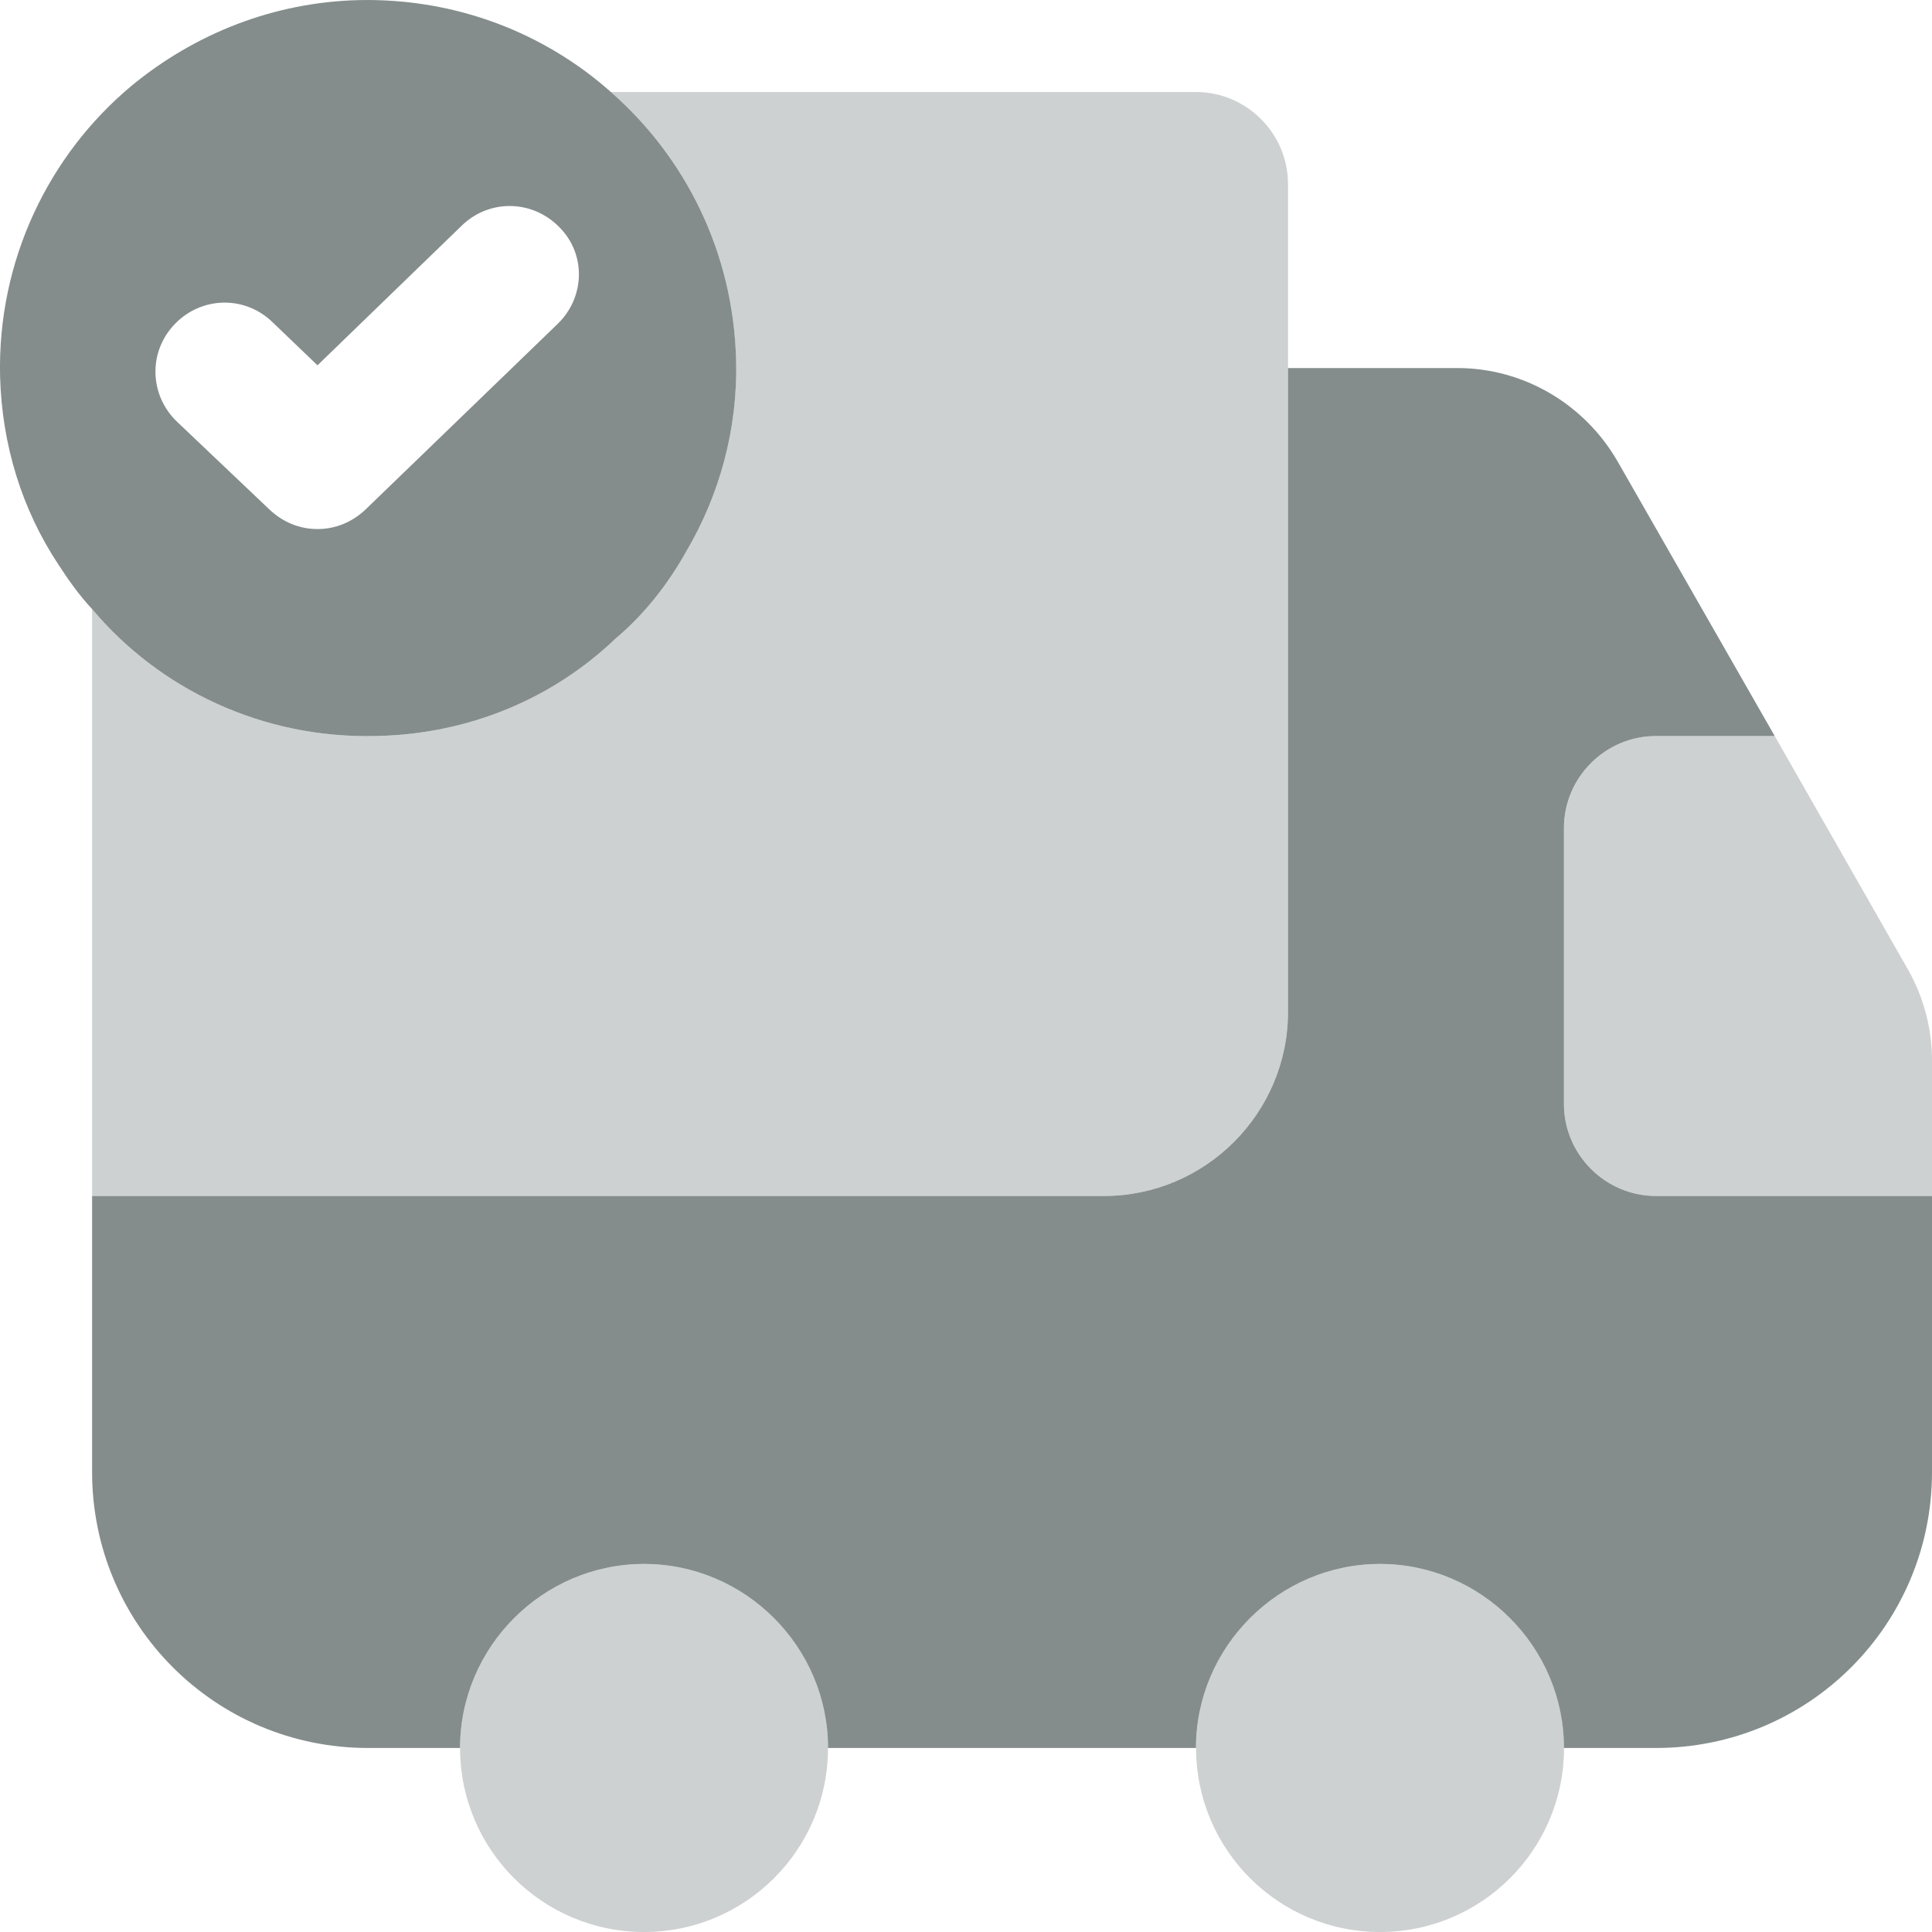 <svg width="24" height="24" viewBox="0 0 24 24" fill="none" xmlns="http://www.w3.org/2000/svg">
<path opacity="0.4" d="M16 2.286V12.572C16 13.829 14.972 14.857 13.714 14.857H1.144V7.566C1.978 8.56 3.258 9.177 4.675 9.143C5.829 9.12 6.869 8.675 7.646 7.932C8.001 7.635 8.298 7.257 8.526 6.846C8.938 6.149 9.166 5.326 9.143 4.469C9.109 3.132 8.515 1.955 7.589 1.143H14.857C15.486 1.143 16 1.658 16 2.286Z" fill="#848D8C"/>
<path d="M24 14.857V18.285C24 20.183 22.468 21.714 20.571 21.714H19.428C19.428 20.457 18.4 19.428 17.143 19.428C15.886 19.428 14.857 20.457 14.857 21.714H10.286C10.286 20.457 9.258 19.428 8.001 19.428C6.743 19.428 5.715 20.457 5.715 21.714H4.572C2.675 21.714 1.144 20.183 1.144 18.285V14.857H13.714C14.972 14.857 16 13.829 16 12.572V4.572H18.103C18.926 4.572 19.68 5.018 20.091 5.726L22.046 9.143H20.571C19.943 9.143 19.428 9.657 19.428 10.286V13.714C19.428 14.343 19.943 14.857 20.571 14.857H24Z" fill="#848D8C"/>
<path opacity="0.4" d="M8.001 24C9.263 24 10.286 22.976 10.286 21.714C10.286 20.452 9.263 19.428 8.001 19.428C6.738 19.428 5.715 20.452 5.715 21.714C5.715 22.976 6.738 24 8.001 24Z" fill="#848D8C"/>
<path opacity="0.4" d="M17.143 24C18.406 24 19.429 22.976 19.429 21.714C19.429 20.452 18.406 19.428 17.143 19.428C15.881 19.428 14.858 20.452 14.858 21.714C14.858 22.976 15.881 24 17.143 24Z" fill="#848D8C"/>
<path opacity="0.4" d="M24 13.177V14.857H20.571C19.943 14.857 19.429 14.343 19.429 13.714V10.286C19.429 9.657 19.943 9.143 20.571 9.143H22.046L23.703 12.046C23.897 12.389 24 12.777 24 13.177Z" fill="#848D8C"/>
<path d="M7.59 1.144C6.767 0.412 5.67 -0.022 4.47 0.001C3.395 0.024 2.413 0.424 1.636 1.064C0.607 1.921 -0.033 3.235 0.001 4.675C0.024 5.532 0.276 6.332 0.721 7.006C0.847 7.201 0.984 7.395 1.144 7.566C1.978 8.56 3.258 9.178 4.675 9.143C5.83 9.12 6.87 8.675 7.647 7.932C8.001 7.635 8.298 7.258 8.527 6.846C8.938 6.149 9.167 5.326 9.144 4.469C9.109 3.132 8.515 1.955 7.59 1.144ZM6.927 4.024L4.538 6.332C4.367 6.492 4.161 6.572 3.944 6.572C3.727 6.572 3.521 6.492 3.35 6.332L2.195 5.235C1.853 4.903 1.841 4.366 2.173 4.024C2.504 3.681 3.041 3.669 3.384 4.001L3.944 4.538L5.738 2.801C6.081 2.469 6.618 2.481 6.95 2.824C7.281 3.155 7.27 3.692 6.927 4.024Z" fill="#848D8C"/>
</svg>
